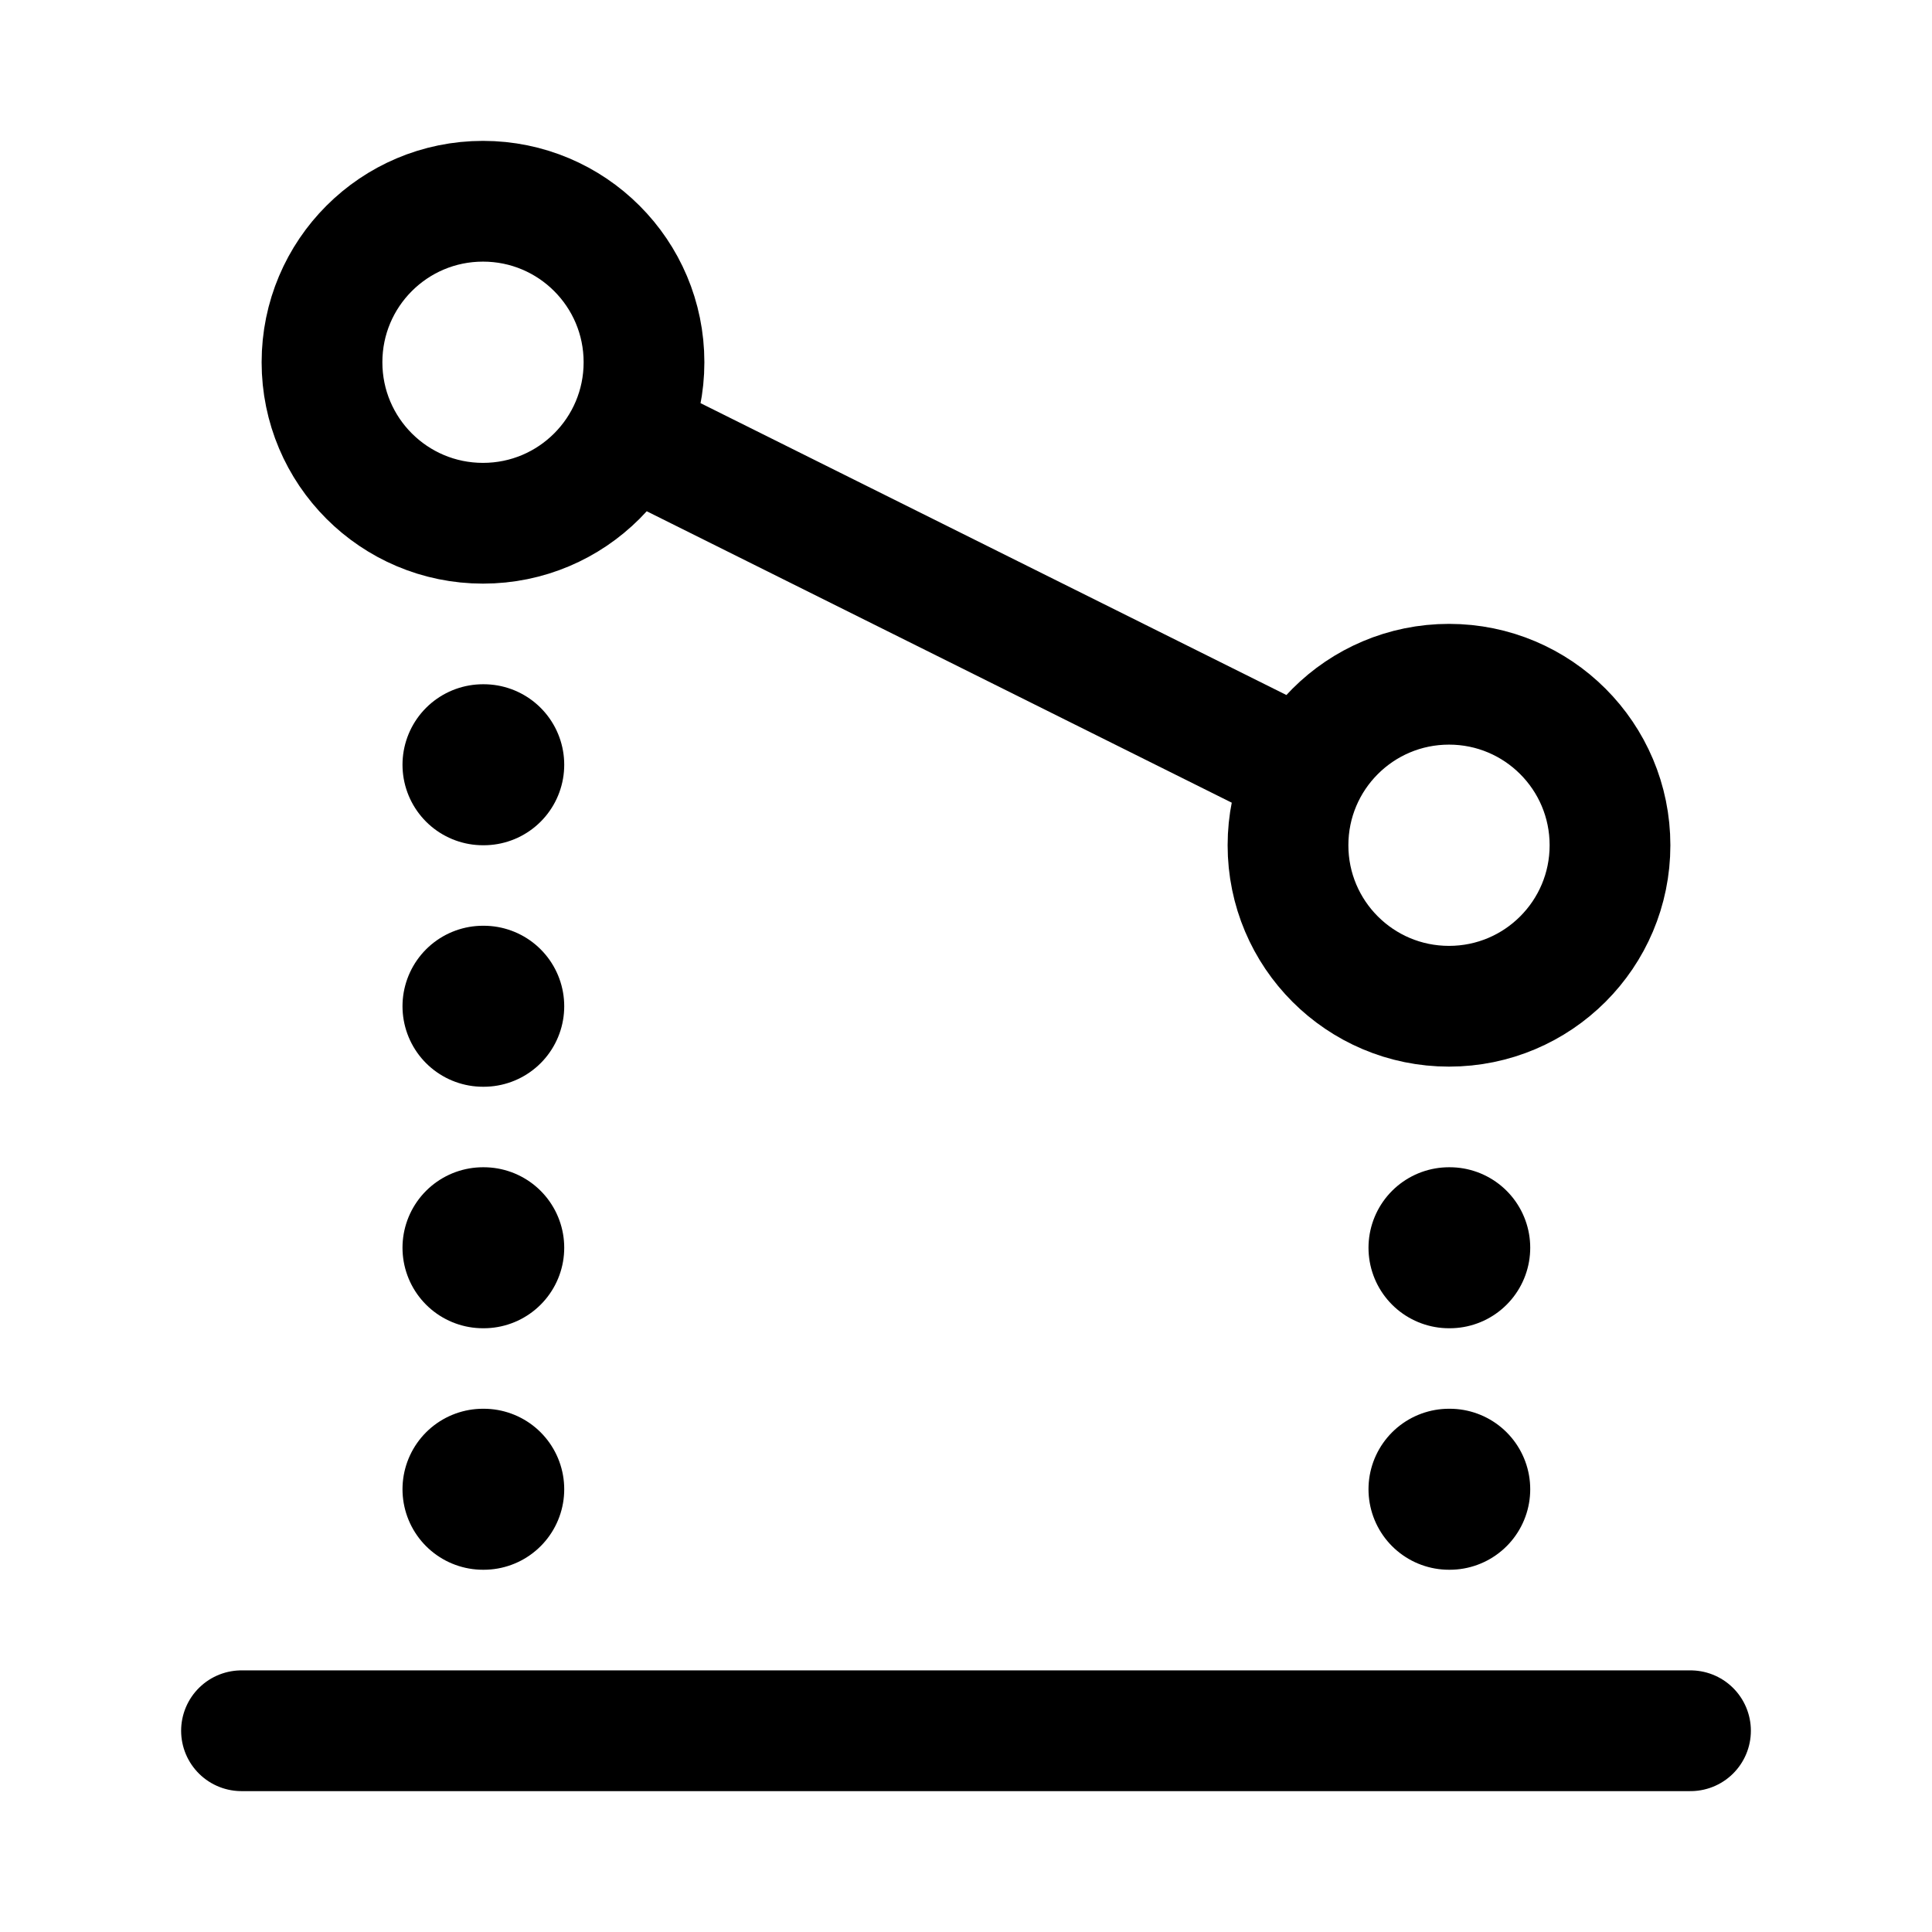 <svg width="24" height="24" viewBox="0 0 24 24" fill="none" xmlns="http://www.w3.org/2000/svg">
    <path d="M3 21.5L21 21.5" stroke="currentColor" stroke-width="1.5" stroke-linecap="round" stroke-linejoin="round"/>
    <path d="M18 15.5H18.009M18 18.5H18.009" stroke="currentColor" stroke-width="2" stroke-linecap="round" stroke-linejoin="round"/>
    <path d="M6 18.5H6.009M6 15.5H6.009M6 12.5H6.009M6 9.5H6.009" stroke="currentColor" stroke-width="2" stroke-linecap="round" stroke-linejoin="round"/>
    <path d="M7.791 5.392L16.218 9.59M8 4.5C8 5.605 7.105 6.5 6 6.5C4.895 6.5 4 5.605 4 4.5C4 3.395 4.895 2.5 6 2.5C7.105 2.5 8 3.395 8 4.5ZM20 10.5C20 11.605 19.105 12.5 18 12.5C16.895 12.5 16 11.605 16 10.5C16 9.395 16.895 8.5 18 8.5C19.105 8.5 20 9.395 20 10.5Z" stroke="currentColor" stroke-width="1.5" stroke-linecap="round" stroke-linejoin="round"/>
</svg>
